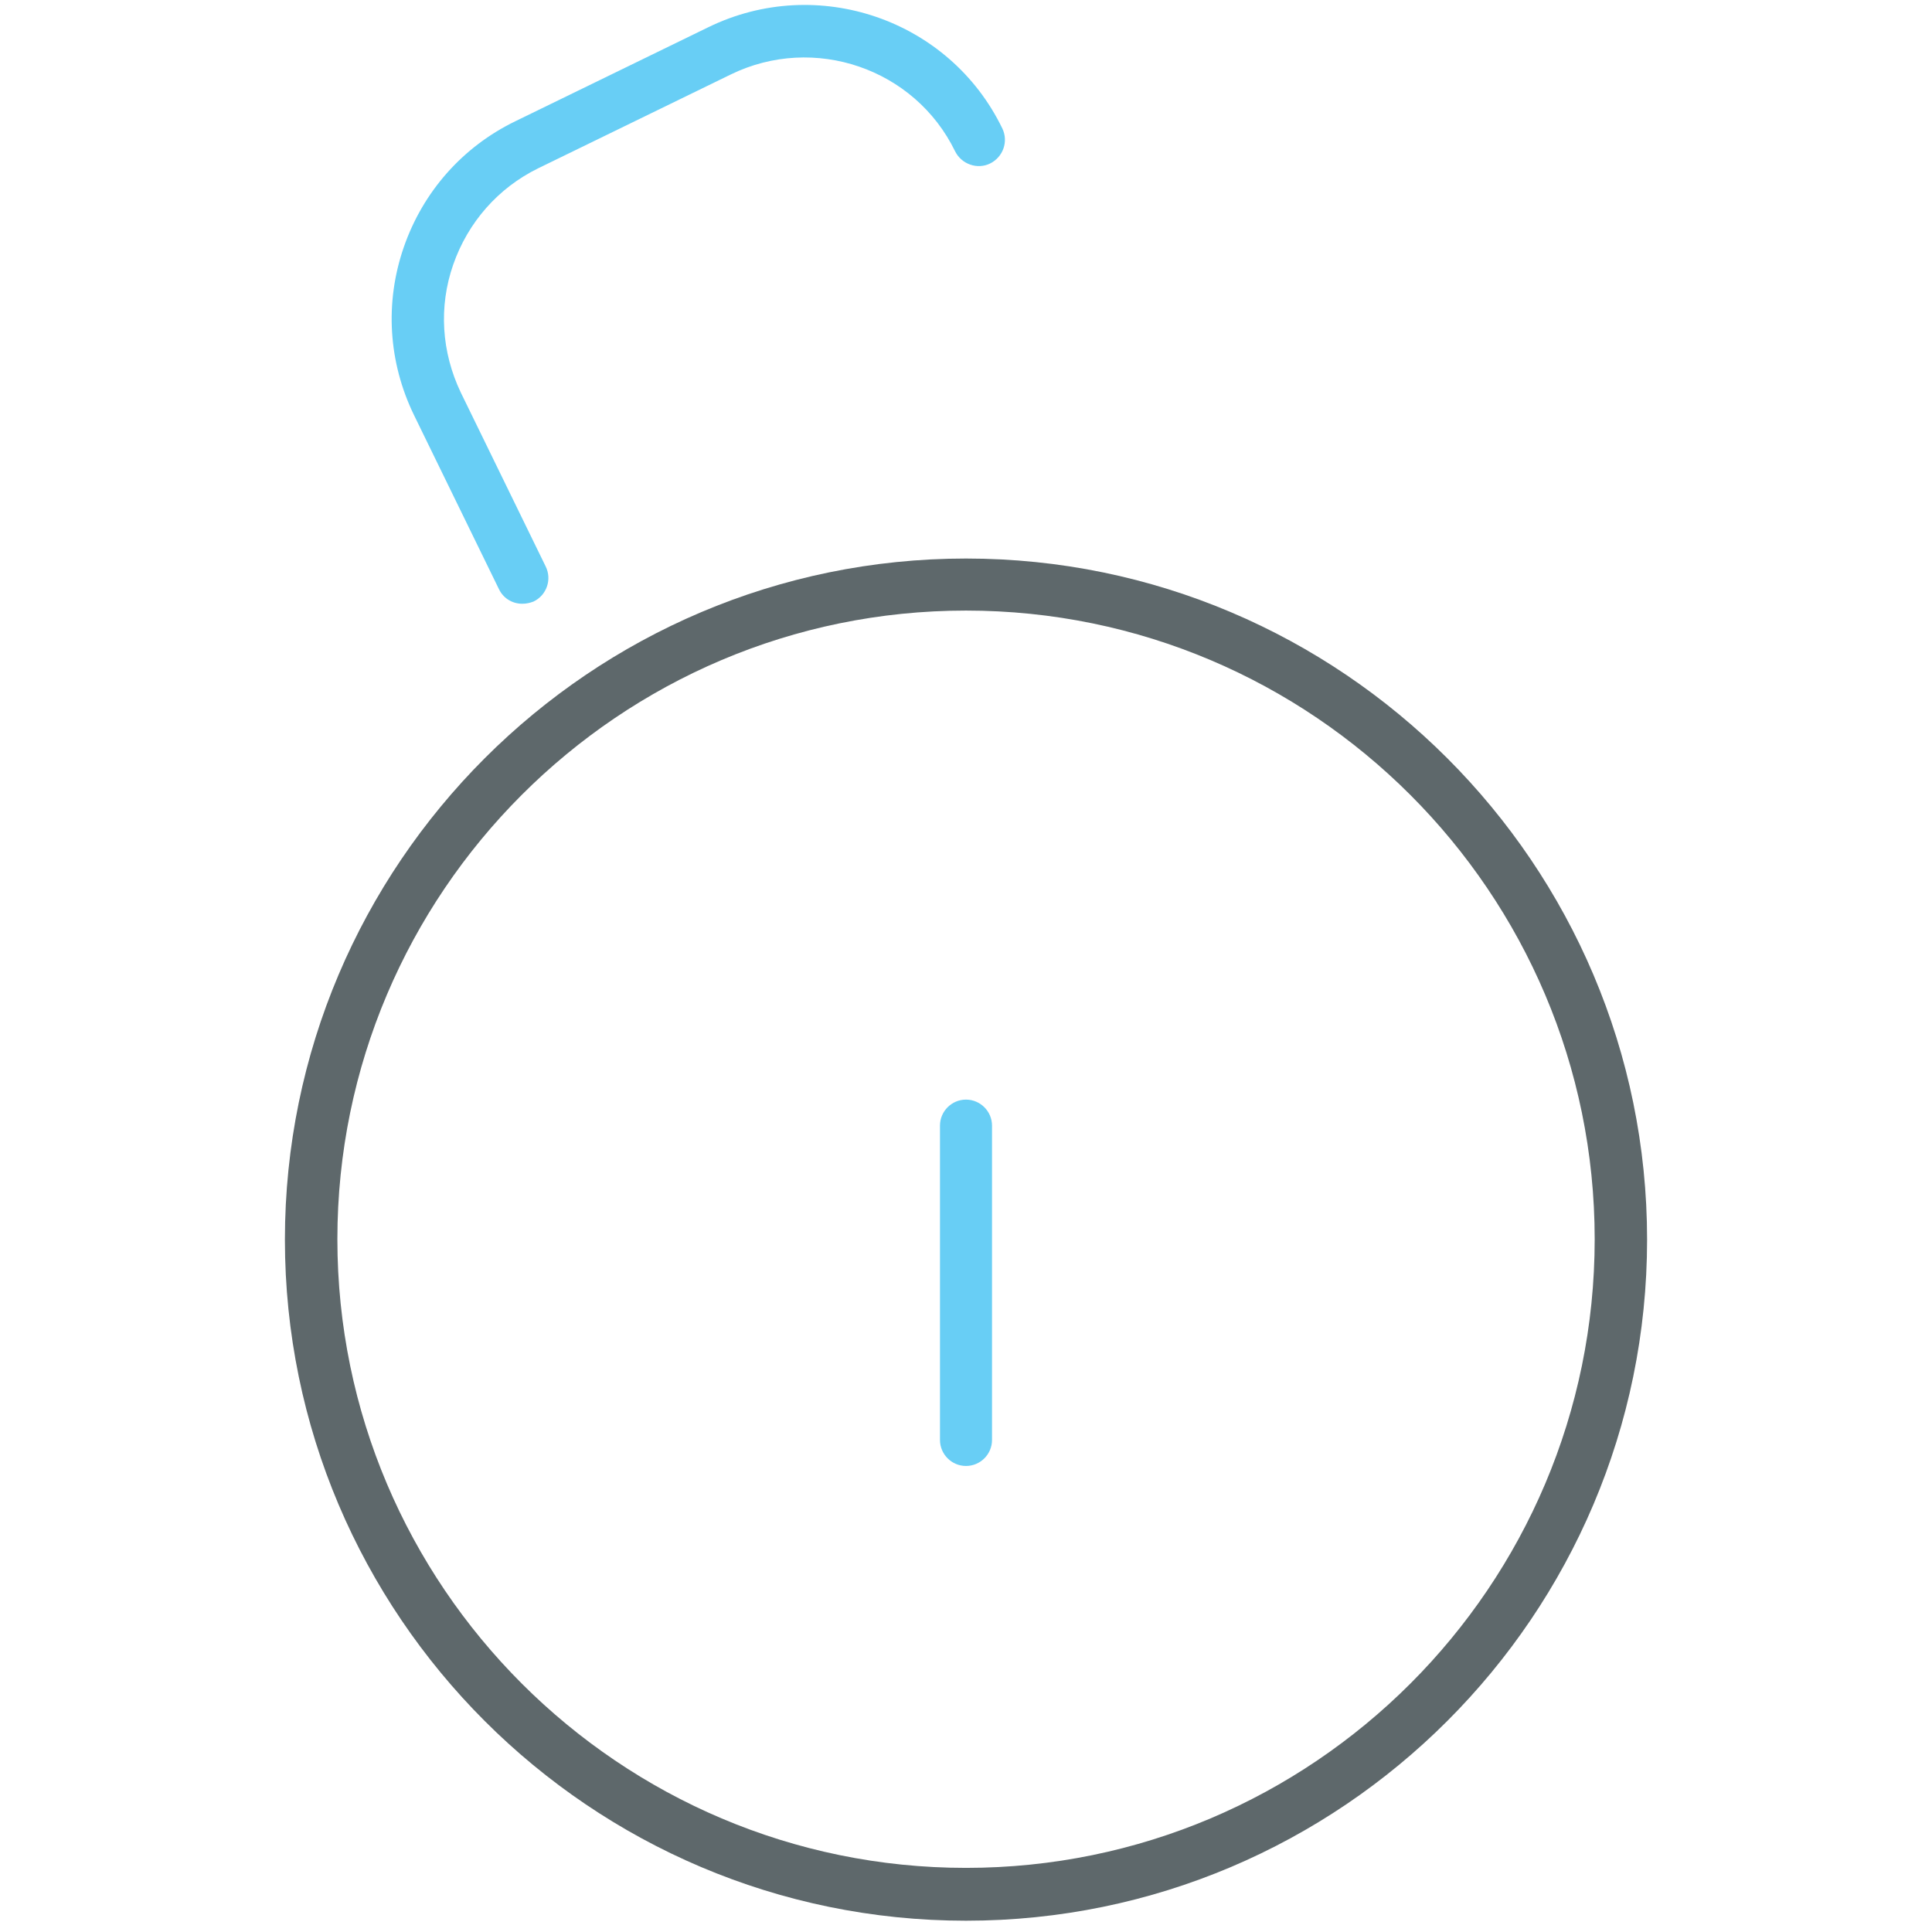 <!-- Generated by IcoMoon.io -->
<svg version="1.1" xmlns="http://www.w3.org/2000/svg" width="32" height="32" viewBox="0 0 32 32">
<title>unlock</title>
<path fill="#5e686b" d="M16 31.813c-6.219 0-11.281-5.063-11.281-11.281s5.063-11.281 11.281-11.281c6.219 0 11.281 5.063 11.281 11.281s-5.063 11.281-11.281 11.281zM16 10.113c-5.744 0-10.412 4.675-10.412 10.412 0 5.744 4.675 10.413 10.412 10.413 5.744 0 10.413-4.669 10.413-10.413 0-5.738-4.669-10.412-10.413-10.412z"></path>
<path id="svg-ico" fill="#68cef5" d="M16 24.281c-0.238 0-0.431-0.194-0.431-0.431v-5.206c0-0.238 0.194-0.431 0.431-0.431s0.431 0.194 0.431 0.431v5.206c0 0.238-0.194 0.431-0.431 0.431z"></path>
<path id="svg-ico" fill="#68cef5" d="M8.65 10c-0.162 0-0.313-0.088-0.387-0.244l-1.406-2.881c-0.425-0.875-0.487-1.862-0.169-2.781s0.975-1.663 1.85-2.087l3.194-1.556c1.806-0.881 3.994-0.131 4.869 1.675 0.106 0.219 0.012 0.475-0.2 0.581s-0.475 0.013-0.581-0.2c-0.669-1.375-2.338-1.944-3.713-1.275l-3.194 1.556c-0.662 0.325-1.162 0.894-1.406 1.594s-0.194 1.45 0.125 2.119l1.406 2.881c0.106 0.213 0.019 0.475-0.2 0.581-0.063 0.025-0.125 0.037-0.188 0.037z"></path>
</svg>
